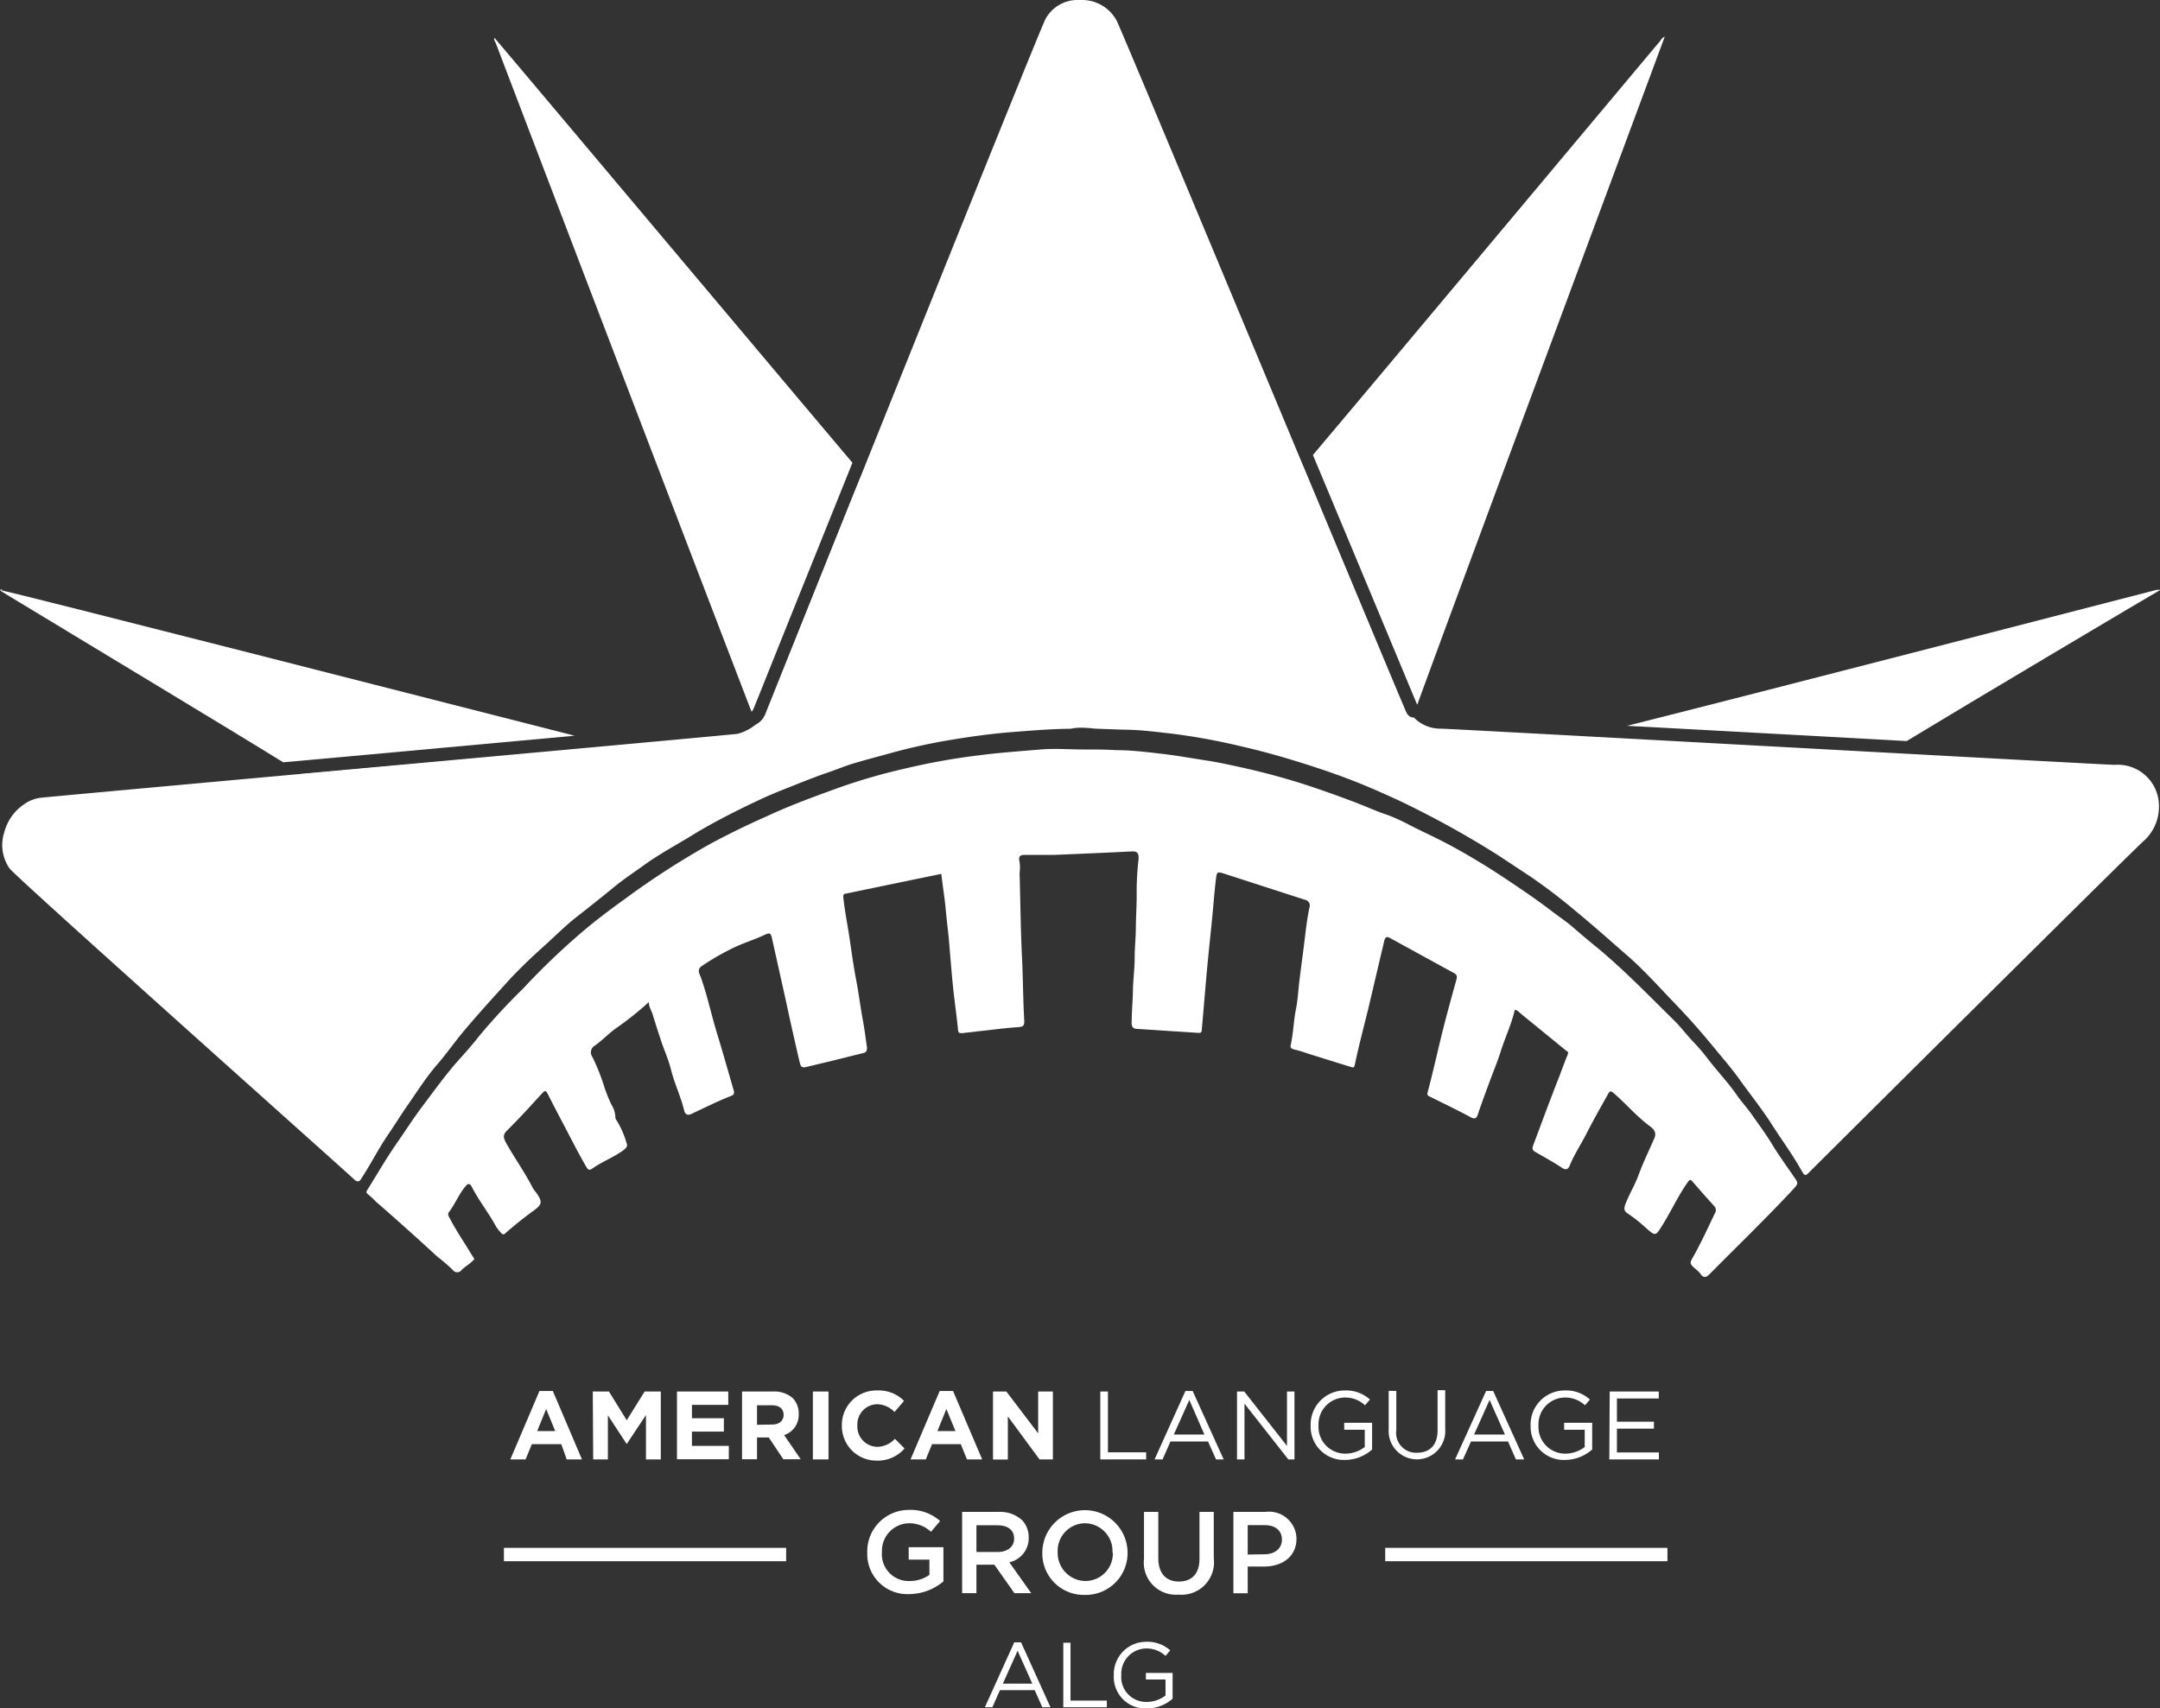 <svg xmlns="http://www.w3.org/2000/svg" viewBox="0 0 161.64 127.85"><rect x="0" y="0" width="161.64" height="127.85" fill="#333333" stroke="none"/><defs><style>.cls-1{fill:#fff;}</style></defs><title>ALG_white</title><g id="Layer_2" data-name="Layer 2"><g id="Layer_1-2" data-name="Layer 1"><path class="cls-1" d="M105.11,53c-.47-1-21.23-50.93-21.55-51.46A2.94,2.94,0,0,0,80.9,0l-.37,0a2.73,2.73,0,0,0-2.29,1.42c-.54,1-20.14,50-20.93,51.92a1.54,1.54,0,0,1-.78.9,3.45,3.45,0,0,1-1.35.68c-.56.09-50.6,4.62-52,4.77a2.68,2.68,0,0,0-1.36.49,3.62,3.62,0,0,0-1.5,2.11A3.07,3.07,0,0,0,.72,65c.6.77,25.14,22.65,25.79,23.27a.42.42,0,0,0,.27.14.27.27,0,0,0,.22-.15c.73-1.1,1.31-2.28,2.06-3.37.52-.76,1-1.55,1.53-2.3.69-1,1.33-2,2.08-2.87s1.32-1.69,2-2.51c1.14-1.36,2.34-2.67,3.55-4,.78-.82,1.6-1.61,2.44-2.36s1.6-1.53,2.48-2.22,2-1.57,2.93-2.34c.71-.57,1.47-1.07,2.2-1.6,1.09-.78,2.28-1.42,3.43-2.12,1.62-1,3.29-1.84,5-2.65.77-.37,1.56-.69,2.35-1,1-.4,2-.8,3-1.14.58-.2,1.15-.44,1.74-.62.92-.28,1.86-.52,2.79-.78,1.49-.41,3-.75,4.52-1s3.06-.47,4.61-.59,2.94-.24,4.42-.25a3.36,3.36,0,0,1,.77-.08,8.24,8.24,0,0,1,1,.07l2.22.08c1.18,0,2.36.16,3.53.29a47.64,47.64,0,0,1,5.42,1c1.18.27,2.35.59,3.51.94,1.79.54,3.55,1.13,5.28,1.83q1.58.65,3.12,1.38a71.09,71.09,0,0,1,7.2,4l2.3,1.52a41.85,41.85,0,0,1,3.45,2.63c1.3,1.06,2.54,2.18,3.81,3.28s2.4,2.38,3.58,3.6,2.18,2.38,3.2,3.63c.55.66,1.1,1.31,1.6,2,.82,1.15,1.71,2.25,2.47,3.44s1.52,2.21,2.18,3.38c.16.27.23.4.33.4s.19-.1.38-.29C136.7,86.42,158.24,65,160.35,63a3.45,3.45,0,0,0,1.21-2.76,3.08,3.08,0,0,0-3.31-3h0c-.69,0-49.19-2.68-50.44-2.71a2.72,2.72,0,0,1-2-.83C105.35,53.69,105.24,53.32,105.11,53Z"/><path class="cls-1" d="M21.19,57.05l6.41-.58L43,55.06C33.13,52.54,1.2,44.38.18,44.2l-.06.06.48.3C6.36,48.05,17.34,54.66,21.19,57.05Z"/><path class="cls-1" d="M22.56,58C23,58,44.1,56.08,45.22,56c.29,0,.62,0,.89-.16H46L22.55,57.93Z"/><path class="cls-1" d="M141.2,56.38h0l-22.63-1.23C120.63,55.49,140.32,56.45,141.2,56.38Z"/><path class="cls-1" d="M133.2,54.94l9.48.52c4.56-2.77,18.22-10.88,19-11.32h-.28c-1.26.32-29.79,7.71-39.65,10.18Z"/><path class="cls-1" d="M97.57,35.11c.65,1.55,7.07,16.91,7.54,17.94.13.28.24.66.66.71h0c-.42-.06-.53-.43-.66-.71s-3.56-8.49-7.58-18.12A.28.28,0,0,0,97.57,35.11Z"/><path class="cls-1" d="M106,52.62l.06.12h0c2-5.55,17.88-48.25,18.52-50a.71.71,0,0,0-.33.31c-.9,1.06-21.84,26.09-26,31C102.21,43.52,105.83,52.21,106,52.62Z"/><path class="cls-1" d="M56.53,54.26h0v0a1.56,1.56,0,0,0,.78-.91c.75-1.8,6.42-15.7,7.12-17.74-3.72,9.27-6.81,17-7.12,17.73A1.54,1.54,0,0,1,56.53,54.26Z"/><path class="cls-1" d="M37,2.83Z"/><path class="cls-1" d="M37.11,3.25c.7,1.86,13.36,35,19,49.68.05.12.09.23.14.34a1,1,0,0,0,.17-.3c.23-.55,2-5,4.5-11.2l2.87-7.14C59.29,29.31,37.83,3.78,37,2.83,36.94,3,37.06,3.12,37.11,3.25Z"/><path class="cls-1" d="M70.44,65.4l-6,1.24-1.14.24c-.16,0-.21.1-.19.29.1,1,.32,2.06.47,3.08s.3,2.11.5,3.15.31,2,.5,3c.12.65.2,1.31.3,2,0,.34-.13.37-.32.42l-2.46.61-1.59.38c-.48.13-.58.09-.68-.36-.22-.94-.43-1.87-.64-2.81s-.36-1.67-.55-2.51l-.84-3.77c-.12-.54-.14-.6-.62-.38-.78.37-1.61.61-2.39,1a18.94,18.94,0,0,0-2.26,1.31c-.42.26-.16.64-.07.89.48,1.36.77,2.76,1.19,4.13s.83,2.83,1.24,4.24c.06.21.08.37-.16.46-1,.39-2,.89-3,1.36-.3.14-.45,0-.52-.21-.24-1.06-.72-2-1-3.12-.18-.73-.5-1.43-.74-2.15s-.44-1.35-.64-2c-.08-.29-.29-.53-.27-.9a23.47,23.47,0,0,1-2.4,1.92c-.58.4-1.05.92-1.63,1.33a.59.59,0,0,0-.19.88,15.63,15.63,0,0,1,.85,2.12,11,11,0,0,0,.57,1.44,1.84,1.84,0,0,1,.29.89.34.34,0,0,0,.07.24,6.72,6.72,0,0,1,.76,1.71c.12.24,0,.39-.25.58-.73.52-1.57.84-2.3,1.35-.23.17-.33.1-.47-.15-.49-.84-.93-1.7-1.38-2.56s-1-1.9-1.48-2.85c-.12-.23-.19-.33-.41-.09-.86.94-1.71,1.88-2.62,2.78-.34.33-.32.53-.11.93.63,1.14,1.4,2.19,2,3.38a2.47,2.47,0,0,0,.28.38c.46.69.45.86-.23,1.35s-1.42,1.09-2.09,1.67a.18.18,0,0,1-.3,0,2.74,2.74,0,0,1-.4-.5c-.53-1-1.3-1.94-1.83-3-.12-.22-.27-.25-.46,0-.5.59-.77,1.32-1.24,1.93a.3.3,0,0,0,0,.33c.38.74.83,1.45,1.28,2.16.19.3.36.61.57.91.1.15,0,.18-.09.26-.24.25-.56.41-.8.66a.41.41,0,0,1-.67,0,12.72,12.72,0,0,0-1.16-1c-1.51-1.39-3-2.73-4.58-4.1a6.4,6.4,0,0,0-.6-.56c-.19-.12-.1-.27,0-.41.7-1.12,1.36-2.27,2.11-3.35s1.33-2,2.09-3,1.63-2.22,2.55-3.25c.53-.59,1.06-1.18,1.54-1.8a46.49,46.49,0,0,1,3.3-3.57A53.77,53.77,0,0,1,43.27,70c1.15-1,2.32-1.88,3.53-2.75a59.94,59.94,0,0,1,6.45-4.15c1.35-.72,2.72-1.39,4.11-2,1.62-.76,3.29-1.38,5-2a42.7,42.7,0,0,1,5.32-1.57,49.76,49.76,0,0,1,5.55-1c1.54-.2,3.1-.31,4.65-.44,1.07-.09,2.14,0,3.21,0,.8,0,1.62,0,2.42.05,1.14,0,2.28.14,3.41.27s2.22.33,3.33.5,1.94.37,2.91.58c1.55.35,3.09.77,4.61,1.26,1.19.39,2.37.82,3.55,1.26.87.33,1.71.72,2.57,1a14.62,14.62,0,0,1,1.51.69c.92.48,1.88.91,2.8,1.39,1.52.8,3,1.7,4.42,2.64,1.15.77,2.3,1.54,3.4,2.38.55.43,1.14.81,1.67,1.27s1.24,1.06,1.87,1.57c2,1.66,3.85,3.58,5.72,5.42.48.47.88,1,1.35,1.51a14.55,14.55,0,0,1,1.21,1.41c.68.89,1.46,1.7,2.1,2.62.37.54.81,1,1.21,1.58s1,1.38,1.42,2.08,1,1.53,1.55,2.31l.07.11c.42.58.41.57-.06,1.08-2,2.14-4.09,4.16-6.14,6.23-.28.29-.5.41-.76,0a2.22,2.22,0,0,0-.31-.3c-.49-.43-.51-.44-.18-1,.56-1,1.07-2.11,1.58-3.18a.44.44,0,0,0-.05-.57c-.55-.6-1.08-1.21-1.61-1.82-.17-.21-.24-.12-.37.06-.71,1-1.22,2.14-1.88,3.19-.53.85-.51.85-1.26.2a10.56,10.56,0,0,0-1.25-1c-.34-.21-.42-.36-.26-.78.3-.77.73-1.46,1-2.22.34-.92.77-1.8,1.16-2.69.21-.48-.11-.73-.34-.91-1-.74-1.77-1.67-2.69-2.46-.21-.18-.29-.21-.43.05-.56,1-1.13,2-1.67,3.07-.4.76-.87,1.48-1.2,2.28-.09.23-.24.39-.56.19-.65-.43-1.33-.8-2-1.19-.2-.11-.28-.22-.19-.47.66-1.75,1.3-3.51,2-5.27.19-.53.39-1.05.6-1.57.07-.16,0-.21-.12-.28l-2.45-2c-.37-.3-.74-.59-1.1-.91s-.31,0-.36.13c-.27,1-.7,1.91-1,2.88-.26.8-.58,1.57-.87,2.36s-.58,1.56-.84,2.35c-.09.25-.22.33-.49.19-1-.54-2.08-1.06-3.13-1.58-.15-.07-.17-.14-.12-.32.36-1.36.67-2.74,1-4.1s.75-2.89,1.15-4.32c.08-.29,0-.39-.21-.5L104,70.19c-.26-.14-.35,0-.4.18-.41,1.72-.81,3.45-1.22,5.17-.34,1.39-.71,2.77-1,4.17-.06.25-.18.17-.31.13-1-.3-2-.62-3-.93-.38-.12-.75-.26-1.14-.35s-.38-.17-.32-.45c.18-.87.2-1.76.38-2.64.13-.65.16-1.34.24-2s.19-1.51.29-2.26c.15-1.11.24-2.23.48-3.33a.43.43,0,0,0-.34-.54l-6-1.94c-.57-.18-.6-.18-.67.41-.12,1-.19,2-.29,3s-.22,2.12-.32,3.18c-.07.7-.13,1.4-.19,2.11-.09,1-.17,2-.26,3,0,.17-.09.21-.25.2L85.08,77c-.41,0-.41-.34-.39-.6,0-.75.08-1.51.09-2.26s.13-1.63.13-2.44S85,70.15,85,69.4s.08-1.77.06-2.66a21.26,21.26,0,0,1,.15-2.51c0-.41-.13-.53-.53-.51-1.93.1-3.87.18-5.81.26-.7,0-1.4,0-2.09,0-.35,0-.61,0-.48.54a3.18,3.18,0,0,1,0,.82c.06,2.17.08,4.35.19,6.52.07,1.52.07,3,.16,4.56,0,.34-.08.42-.43.45-1,.06-1.95.2-2.92.3L72,77.32c-.21,0-.29,0-.31-.28-.11-1.1-.27-2.18-.38-3.27S71.1,71.4,71,70.22c-.08-.75-.17-1.51-.24-2.27S70.54,66.27,70.44,65.4Z"/><path class="cls-1" d="M.12,44.26,0,44.16a.12.12,0,0,1,.18,0Z"/><path class="cls-1" d="M37,2.82H37l0-.06,0,.07Z"/><path class="cls-1" d="M40.37,104.1h1l2.18,5.12H42.41L42,108.08H39.8l-.47,1.14H38.19Zm1.18,3-.68-1.65-.67,1.65Z"/><path class="cls-1" d="M44.36,104.14h1.21l1.33,2.15,1.34-2.15h1.21v5.08H48.34V105.9l-1.44,2.17h0l-1.41-2.15v3.3h-1.1Z"/><path class="cls-1" d="M50.66,104.14H54.5v1H51.78v1h2.39v1H51.78v1.07h2.76v1H50.66Z"/><path class="cls-1" d="M55.53,104.14h2.32a2.07,2.07,0,0,1,1.49.51,1.64,1.64,0,0,1,.43,1.17h0a1.58,1.58,0,0,1-1.09,1.58l1.24,1.81h-1.3l-1.09-1.63h-.88v1.63H55.53Zm2.25,2.47c.55,0,.86-.29.86-.72v0c0-.48-.34-.72-.88-.72H56.65v1.46Z"/><path class="cls-1" d="M60.83,104.14H62v5.08H60.83Z"/><path class="cls-1" d="M63,106.69h0a2.58,2.58,0,0,1,2.65-2.63,2.65,2.65,0,0,1,2,.78l-.71.83a1.88,1.88,0,0,0-1.3-.58,1.51,1.51,0,0,0-1.48,1.59h0a1.52,1.52,0,0,0,1.48,1.6,1.84,1.84,0,0,0,1.33-.6l.72.72a2.62,2.62,0,0,1-2.09.91A2.58,2.58,0,0,1,63,106.69Z"/><path class="cls-1" d="M70.32,104.1h1l2.18,5.12H72.36l-.46-1.14H69.75l-.47,1.14H68.14Zm1.18,3-.68-1.65-.67,1.65Z"/><path class="cls-1" d="M74.31,104.14h1l2.38,3.13v-3.13h1.1v5.08h-1L75.42,106v3.23H74.31Z"/><path class="cls-1" d="M82.34,104.14h.57v4.55h2.86v.53H82.34Z"/><path class="cls-1" d="M88.71,104.1h.54l2.32,5.12H91l-.6-1.34H87.59L87,109.22H86.4Zm1.42,3.26L89,104.77l-1.16,2.59Z"/><path class="cls-1" d="M92.57,104.14h.54l3.2,4.07v-4.07h.56v5.08h-.46l-3.28-4.17v4.17h-.56Z"/><path class="cls-1" d="M98.08,106.69h0a2.55,2.55,0,0,1,2.55-2.63,2.66,2.66,0,0,1,1.89.68l-.37.43a2.16,2.16,0,0,0-1.54-.58,2,2,0,0,0-1.94,2.09h0a2,2,0,0,0,2,2.11,2.39,2.39,0,0,0,1.46-.5V107h-1.54v-.52h2.09v2a3.08,3.08,0,0,1-2,.78A2.49,2.49,0,0,1,98.08,106.69Z"/><path class="cls-1" d="M103.92,107.09v-3h.57v2.92a1.49,1.49,0,0,0,1.55,1.71c.94,0,1.54-.56,1.54-1.68v-3h.57v2.91a2.12,2.12,0,1,1-4.23,0Z"/><path class="cls-1" d="M111.21,104.1h.53l2.32,5.12h-.62l-.59-1.34h-2.77l-.6,1.34h-.59Zm1.41,3.26-1.15-2.59-1.16,2.59Z"/><path class="cls-1" d="M114.54,106.69h0a2.55,2.55,0,0,1,2.55-2.63,2.64,2.64,0,0,1,1.89.68l-.37.43a2.16,2.16,0,0,0-1.54-.58,2,2,0,0,0-1.94,2.09h0a2,2,0,0,0,2,2.11,2.39,2.39,0,0,0,1.46-.5V107h-1.54v-.52h2.1v2a3.12,3.12,0,0,1-2,.78A2.49,2.49,0,0,1,114.54,106.69Z"/><path class="cls-1" d="M120.46,104.14h3.67v.52H121v1.74h2.77v.52H121v1.78h3.14v.52h-3.71Z"/><path class="cls-1" d="M64.9,116.21h0A3.11,3.11,0,0,1,68,113a3.31,3.31,0,0,1,2.35.83l-.68.81A2.39,2.39,0,0,0,68,114a2.06,2.06,0,0,0-2,2.15v0a2,2,0,0,0,2.08,2.17,2.5,2.5,0,0,0,1.47-.46v-1.14H68v-.93h2.6v2.56a4,4,0,0,1-2.55.95A3,3,0,0,1,64.9,116.21Z"/><path class="cls-1" d="M72,113.15h2.72a2.44,2.44,0,0,1,1.76.61,1.84,1.84,0,0,1,.5,1.31v0a1.84,1.84,0,0,1-1.45,1.85l1.64,2.31H75.91l-1.5-2.13H73.07v2.13H72Zm2.64,3c.77,0,1.25-.4,1.25-1v0c0-.65-.47-1-1.26-1H73.07v2Z"/><path class="cls-1" d="M78,116.21h0a3.19,3.19,0,0,1,6.38,0v0a3.13,3.13,0,0,1-3.2,3.15A3.1,3.1,0,0,1,78,116.21Zm5.25,0h0A2.08,2.08,0,0,0,81.21,114a2.06,2.06,0,0,0-2.06,2.15v0a2.1,2.1,0,0,0,2.08,2.17A2.06,2.06,0,0,0,83.28,116.21Z"/><path class="cls-1" d="M85.61,116.66v-3.51h1.07v3.46c0,1.14.58,1.75,1.54,1.75s1.54-.58,1.54-1.7v-3.51h1.07v3.46a2.43,2.43,0,0,1-2.63,2.73A2.4,2.4,0,0,1,85.61,116.66Z"/><path class="cls-1" d="M92.3,113.15h2.4a2.05,2.05,0,0,1,2.32,2v0c0,1.37-1.09,2.09-2.44,2.09H93.37v2H92.3Zm2.32,3.17c.81,0,1.31-.46,1.31-1.09v0c0-.71-.51-1.09-1.31-1.09H93.37v2.2Z"/><path class="cls-1" d="M75.9,122.91h.51l2.2,4.86H78l-.57-1.28H74.83l-.57,1.28H73.7ZM77.25,126l-1.1-2.46L75.05,126Z"/><path class="cls-1" d="M79.57,122.94h.54v4.33h2.72v.5H79.57Z"/><path class="cls-1" d="M83.35,125.37h0a2.42,2.42,0,0,1,2.42-2.5,2.55,2.55,0,0,1,1.8.64l-.35.42a2.05,2.05,0,0,0-1.47-.56,1.89,1.89,0,0,0-1.84,2v0a1.86,1.86,0,0,0,1.91,2,2.31,2.31,0,0,0,1.4-.48v-1.2H85.75v-.49h2v1.93a2.92,2.92,0,0,1-1.94.73A2.36,2.36,0,0,1,83.35,125.37Z"/><rect class="cls-1" x="37.71" y="115.84" width="21.12" height="1"/><rect class="cls-1" x="103.66" y="115.84" width="21.12" height="1"/></g></g></svg>